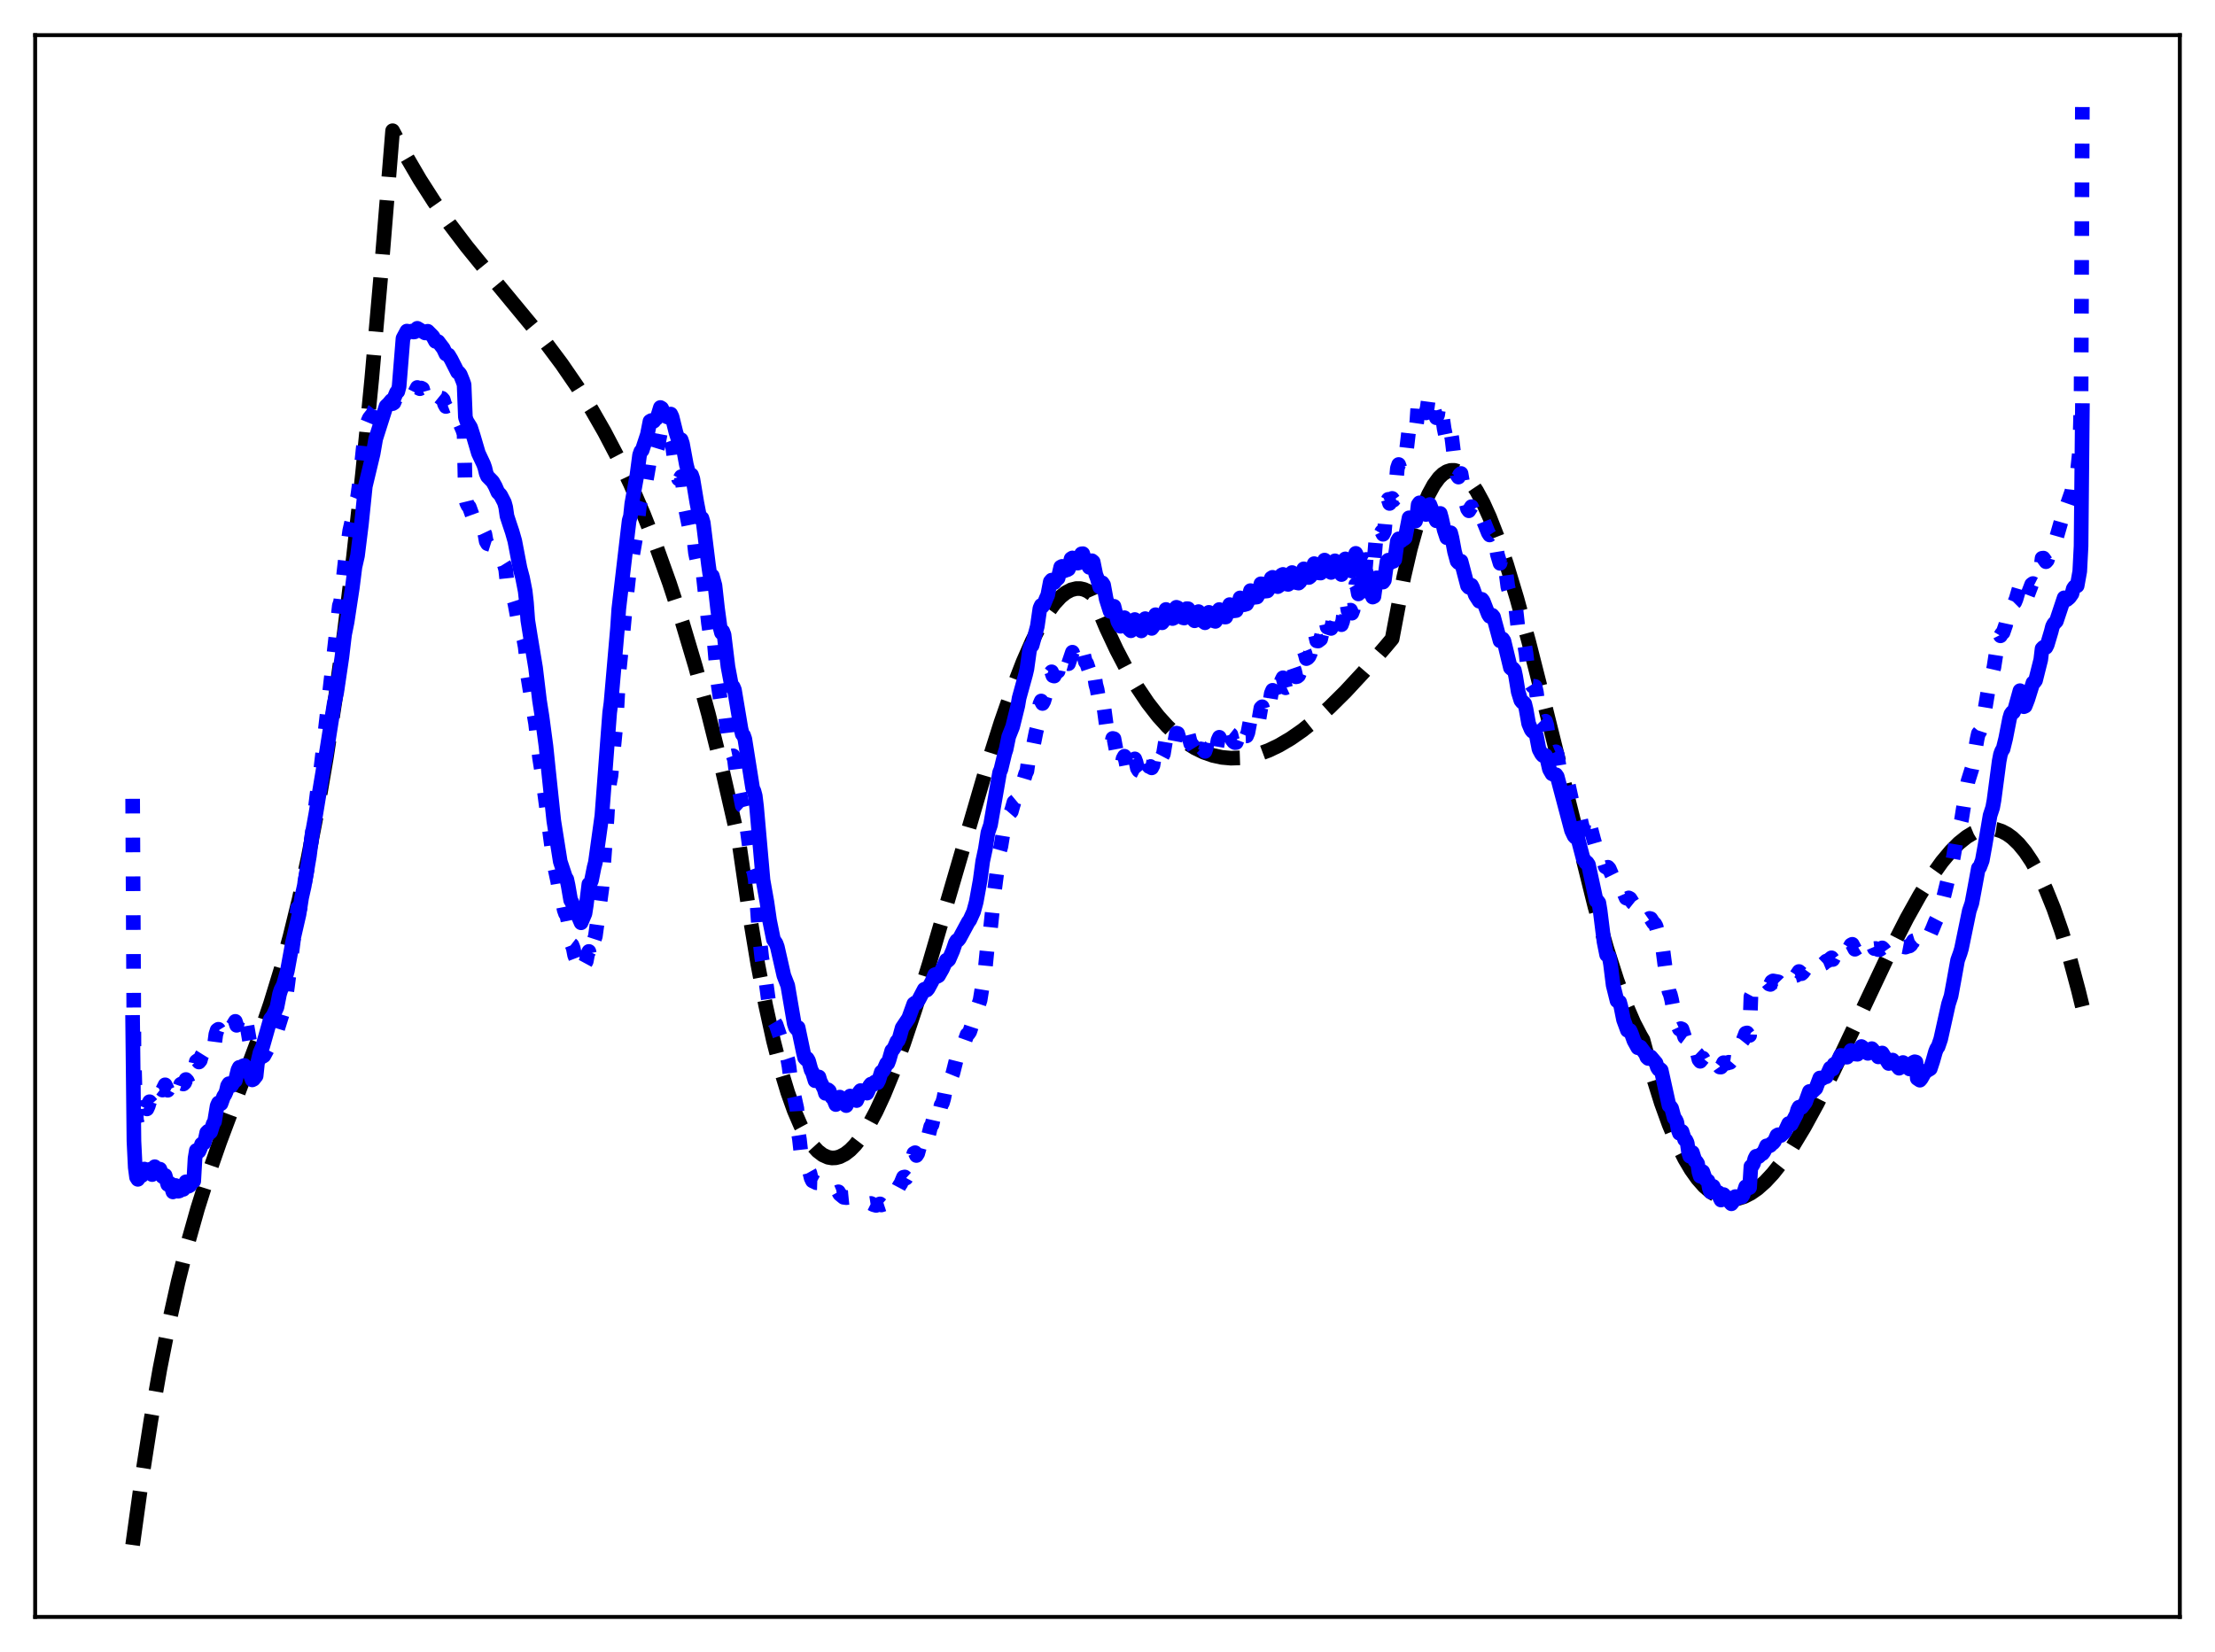 <?xml version="1.0" encoding="utf-8" standalone="no"?>
<!DOCTYPE svg PUBLIC "-//W3C//DTD SVG 1.1//EN"
  "http://www.w3.org/Graphics/SVG/1.1/DTD/svg11.dtd">
<svg xmlns:xlink="http://www.w3.org/1999/xlink" width="453.6pt" height="338.4pt" viewBox="0 0 453.6 338.4" xmlns="http://www.w3.org/2000/svg" version="1.1">
 <defs>
  <style type="text/css">*{stroke-linejoin: round; stroke-linecap: butt}</style>
 </defs>
 <g id="figure_1">
  <g id="patch_1">
   <path d="M 0 338.4 
L 453.6 338.4 
L 453.6 0 
L 0 0 
z
" style="fill: #ffffff"/>
  </g>
  <g id="axes_1">
   <g id="patch_2">
    <path d="M 7.2 331.2 
L 446.4 331.2 
L 446.4 7.2 
L 7.2 7.2 
z
" style="fill: #ffffff"/>
   </g>
   <g id="matplotlib.axis_1"/>
   <g id="matplotlib.axis_2"/>
   <g id="line2d_1">
    <path d="M 27.164 316.473 
L 29.027 302.99 
L 30.89 290.997 
L 32.753 280.353 
L 34.617 270.915 
L 36.48 262.544 
L 38.343 255.098 
L 40.473 247.54 
L 42.602 240.795 
L 44.998 233.917 
L 48.458 224.721 
L 52.983 212.649 
L 55.379 205.611 
L 57.508 198.662 
L 59.372 191.874 
L 61.235 184.278 
L 63.098 175.732 
L 64.961 166.095 
L 66.825 155.227 
L 68.688 142.986 
L 70.551 129.231 
L 72.415 113.821 
L 74.278 96.615 
L 76.141 77.471 
L 78.004 56.25 
L 80.4 26.774 
L 83.062 31.783 
L 85.99 36.797 
L 88.918 41.365 
L 92.112 45.927 
L 95.572 50.487 
L 100.097 56.051 
L 111.543 69.902 
L 115.004 74.531 
L 118.198 79.181 
L 121.126 83.846 
L 123.788 88.488 
L 126.449 93.571 
L 129.111 99.152 
L 131.773 105.287 
L 134.435 112.035 
L 137.097 119.451 
L 139.759 127.593 
L 142.42 136.518 
L 145.082 146.282 
L 147.744 156.944 
L 150.406 168.559 
L 151.471 173.517 
L 153.334 186.345 
L 155.197 197.546 
L 156.794 205.906 
L 158.391 213.168 
L 159.988 219.377 
L 161.319 223.78 
L 162.65 227.509 
L 163.981 230.591 
L 165.312 233.051 
L 166.377 234.589 
L 167.441 235.759 
L 168.506 236.575 
L 169.571 237.05 
L 170.369 237.191 
L 171.168 237.153 
L 171.967 236.941 
L 173.031 236.4 
L 174.096 235.575 
L 175.161 234.479 
L 176.492 232.748 
L 177.823 230.641 
L 179.42 227.652 
L 181.017 224.204 
L 182.88 219.661 
L 185.009 213.87 
L 187.405 206.72 
L 190.333 197.281 
L 194.592 182.718 
L 201.779 158.085 
L 204.973 148.008 
L 207.369 141.118 
L 209.498 135.611 
L 211.361 131.356 
L 212.959 128.185 
L 214.556 125.501 
L 215.887 123.669 
L 217.217 122.233 
L 218.282 121.386 
L 219.347 120.823 
L 220.412 120.556 
L 221.21 120.558 
L 222.009 120.741 
L 222.807 121.109 
L 223.606 121.668 
L 224.138 122.871 
L 226.534 128.575 
L 228.663 133.12 
L 230.793 137.19 
L 232.922 140.799 
L 235.052 143.966 
L 237.181 146.705 
L 239.044 148.764 
L 240.908 150.52 
L 242.771 151.984 
L 244.634 153.166 
L 246.497 154.078 
L 248.361 154.73 
L 250.224 155.134 
L 252.087 155.3 
L 253.951 155.24 
L 255.814 154.964 
L 257.677 154.484 
L 259.807 153.699 
L 261.936 152.677 
L 264.332 151.265 
L 266.727 149.599 
L 269.389 147.476 
L 272.317 144.848 
L 275.511 141.682 
L 279.238 137.662 
L 283.763 132.433 
L 285.094 130.843 
L 287.489 118.156 
L 288.82 112.437 
L 290.151 107.656 
L 291.482 103.774 
L 292.547 101.287 
L 293.612 99.328 
L 294.676 97.875 
L 295.475 97.106 
L 296.273 96.601 
L 297.072 96.351 
L 297.871 96.348 
L 298.669 96.583 
L 299.468 97.046 
L 300.266 97.73 
L 301.331 98.968 
L 302.396 100.561 
L 303.727 103.019 
L 305.057 105.956 
L 306.655 110.056 
L 308.518 115.545 
L 310.647 122.608 
L 313.043 131.362 
L 316.237 143.964 
L 326.618 185.74 
L 329.014 194.14 
L 331.143 200.801 
L 333.007 205.869 
L 334.604 209.558 
L 335.935 212.116 
L 336.467 213.028 
L 338.33 219.912 
L 340.193 225.884 
L 341.791 230.307 
L 343.388 234.116 
L 344.985 237.334 
L 346.316 239.583 
L 347.647 241.454 
L 348.977 242.962 
L 350.308 244.121 
L 351.639 244.945 
L 352.704 245.373 
L 353.769 245.605 
L 354.833 245.646 
L 355.898 245.505 
L 357.229 245.083 
L 358.56 244.402 
L 359.891 243.477 
L 361.488 242.065 
L 363.085 240.346 
L 364.948 237.988 
L 367.078 234.875 
L 369.473 230.912 
L 372.135 226.036 
L 375.329 219.686 
L 379.855 210.129 
L 387.308 194.346 
L 390.502 188.095 
L 393.164 183.334 
L 395.559 179.5 
L 397.689 176.521 
L 399.552 174.295 
L 401.149 172.701 
L 402.746 171.424 
L 404.077 170.619 
L 405.408 170.066 
L 406.739 169.78 
L 407.804 169.752 
L 408.868 169.911 
L 409.933 170.265 
L 410.998 170.821 
L 412.063 171.586 
L 413.393 172.848 
L 414.724 174.464 
L 416.055 176.447 
L 417.386 178.813 
L 418.983 182.176 
L 420.58 186.137 
L 422.177 190.719 
L 423.775 195.947 
L 425.638 202.898 
L 426.436 206.166 
L 426.436 206.166 
" clip-path="url(#p39d62e2f4d)" style="fill: none; stroke-dasharray: 11.1,4.8; stroke-dashoffset: 0; stroke: #000000; stroke-width: 3"/>
   </g>
   <g id="line2d_2">
    <path d="M 27.164 163.625 
L 27.43 214.191 
L 27.696 225.436 
L 27.962 229.537 
L 28.228 230.454 
L 28.495 229.017 
L 28.761 228.53 
L 29.027 228.9 
L 29.293 228.021 
L 29.559 226.724 
L 29.825 226.771 
L 30.092 227.145 
L 30.358 226.563 
L 30.624 225.666 
L 31.156 226.266 
L 31.423 224.658 
L 31.689 223.919 
L 32.221 224.293 
L 32.753 222.878 
L 33.286 223.288 
L 33.818 222.205 
L 34.351 223.322 
L 34.883 222.332 
L 35.415 223.094 
L 35.948 221.972 
L 36.48 222.912 
L 36.746 222.829 
L 37.012 222.078 
L 37.279 221.949 
L 37.545 222.04 
L 37.811 221.781 
L 38.077 221.118 
L 38.343 221.398 
L 38.609 222.026 
L 38.876 222.031 
L 39.142 221.223 
L 39.408 220.941 
L 39.674 220.886 
L 39.94 218.631 
L 40.207 217.403 
L 40.473 217.215 
L 40.739 217.538 
L 41.005 217.223 
L 41.271 216.264 
L 41.537 215.837 
L 41.804 215.753 
L 42.07 215.329 
L 42.336 214.404 
L 42.602 214.271 
L 42.868 214.76 
L 43.135 214.873 
L 43.401 214.18 
L 43.667 213.845 
L 43.933 213.896 
L 44.199 211.847 
L 44.465 211.013 
L 44.732 210.825 
L 45.264 211.68 
L 45.796 210.875 
L 46.063 210.703 
L 46.329 210.698 
L 46.861 209.491 
L 47.127 209.695 
L 47.393 210.414 
L 47.66 210.1 
L 48.192 209.206 
L 48.458 210.02 
L 48.991 208.11 
L 49.257 207.901 
L 49.523 208.331 
L 50.055 207.899 
L 50.321 208.644 
L 51.12 213.288 
L 51.652 216.373 
L 51.919 216.835 
L 52.451 216.456 
L 52.983 216.544 
L 53.249 216.181 
L 53.516 216.075 
L 53.782 216.412 
L 54.048 216.243 
L 55.645 213.271 
L 55.911 213.241 
L 56.177 212.919 
L 58.307 206.089 
L 58.839 202.296 
L 60.17 191.951 
L 60.969 185.974 
L 61.235 186.679 
L 61.501 185.805 
L 63.364 175.441 
L 65.228 160.181 
L 65.494 159.332 
L 67.623 140.696 
L 69.487 124.067 
L 69.753 123.279 
L 70.817 113.789 
L 71.084 112.607 
L 71.616 108.703 
L 72.148 106.356 
L 72.681 103.233 
L 73.213 101.899 
L 73.745 97.958 
L 74.81 87.635 
L 75.609 85.692 
L 76.407 84.678 
L 76.673 83.899 
L 76.94 83.561 
L 77.206 83.562 
L 77.472 83.406 
L 77.738 83.066 
L 78.004 82.975 
L 78.271 84.354 
L 78.537 84.045 
L 78.803 83.309 
L 79.069 82.97 
L 79.335 83.003 
L 79.601 82.868 
L 79.868 82.562 
L 80.134 82.508 
L 80.4 82.683 
L 80.666 82.515 
L 80.932 81.831 
L 81.199 81.51 
L 81.465 81.597 
L 81.731 81.476 
L 81.997 81.147 
L 82.263 81.125 
L 82.529 81.434 
L 82.796 81.275 
L 83.062 80.573 
L 83.328 80.218 
L 83.594 80.39 
L 83.86 80.351 
L 84.127 80.113 
L 84.393 80.139 
L 84.659 80.48 
L 84.925 80.416 
L 85.457 79.367 
L 85.99 79.622 
L 86.256 79.484 
L 86.522 79.613 
L 86.788 80.53 
L 87.055 80.69 
L 87.587 79.946 
L 88.119 80.372 
L 88.385 80.376 
L 88.652 80.652 
L 89.184 81.601 
L 89.716 81.082 
L 90.249 81.514 
L 90.515 81.573 
L 90.781 81.88 
L 91.047 82.781 
L 91.313 83.264 
L 91.846 83.066 
L 92.644 84.309 
L 93.443 86.367 
L 93.975 86.522 
L 94.241 86.861 
L 94.774 88.086 
L 95.04 88.939 
L 95.306 101.929 
L 95.572 103.021 
L 95.839 103.569 
L 96.105 103.845 
L 96.903 106.039 
L 97.702 108.463 
L 98.5 108.515 
L 98.767 108.596 
L 99.033 108.835 
L 99.299 109.397 
L 99.565 110.892 
L 99.831 111.358 
L 100.63 111.611 
L 101.162 112.074 
L 101.961 113.942 
L 102.493 114.443 
L 103.292 115.724 
L 103.558 116.663 
L 103.824 119.185 
L 104.356 120.645 
L 105.155 122.686 
L 105.421 123.517 
L 106.22 127.858 
L 107.284 131.076 
L 107.551 132.512 
L 107.817 134.948 
L 108.083 138.562 
L 108.881 143.477 
L 109.68 148.196 
L 110.479 155.179 
L 111.011 158.527 
L 113.407 176.767 
L 114.205 180.514 
L 114.737 183.686 
L 115.004 184.111 
L 115.27 185.015 
L 115.536 186.378 
L 115.802 187.137 
L 116.068 187.43 
L 116.335 188.729 
L 116.601 191.797 
L 116.867 193.355 
L 117.133 193.562 
L 117.399 194.243 
L 117.665 195.643 
L 117.932 196.343 
L 118.198 196.258 
L 118.464 196.949 
L 118.73 198.265 
L 118.996 198.726 
L 119.263 197.738 
L 119.529 197.226 
L 119.795 197.392 
L 120.061 196.901 
L 120.327 195.463 
L 120.593 194.883 
L 120.86 196.224 
L 121.126 195.86 
L 121.658 192.578 
L 121.924 191.762 
L 123.255 181.979 
L 124.32 167.507 
L 124.586 162.944 
L 124.852 160.307 
L 125.119 158.912 
L 126.183 147.931 
L 126.716 138.153 
L 127.514 130.346 
L 128.047 124.579 
L 129.111 114.858 
L 129.377 114.741 
L 130.176 110.115 
L 130.442 108.397 
L 130.975 103.284 
L 131.241 102.54 
L 131.507 102.638 
L 131.773 101.679 
L 132.838 95.546 
L 133.104 93.585 
L 133.37 93.271 
L 133.636 93.853 
L 133.903 93.591 
L 134.169 92.764 
L 134.435 92.413 
L 134.701 91.551 
L 135.233 88.703 
L 135.5 88.836 
L 136.032 90.431 
L 136.298 90.555 
L 136.564 91.062 
L 136.831 91.135 
L 137.363 89.957 
L 137.629 90.682 
L 138.161 94.628 
L 138.96 98.109 
L 139.226 98.102 
L 139.492 97.636 
L 139.759 98.798 
L 140.291 103.763 
L 141.089 107.716 
L 141.356 107.971 
L 141.622 107.583 
L 141.888 108.47 
L 142.42 113.264 
L 143.219 117.163 
L 143.485 117.556 
L 143.751 117.03 
L 144.017 117.855 
L 145.082 127.675 
L 145.348 129.492 
L 145.615 130.007 
L 145.881 129.203 
L 146.147 130.103 
L 146.945 139.401 
L 147.478 143.069 
L 147.744 143.892 
L 148.01 143.552 
L 148.276 144.339 
L 149.075 151.032 
L 149.873 154.865 
L 150.14 154.808 
L 150.406 155.546 
L 150.938 159.957 
L 151.471 162.342 
L 152.003 165.016 
L 152.269 165.261 
L 152.535 166.318 
L 153.866 176.438 
L 154.132 177.954 
L 154.399 178.676 
L 154.665 180.116 
L 155.463 191.304 
L 155.996 196.147 
L 156.528 199.215 
L 156.794 200.619 
L 157.593 206.602 
L 158.125 208.562 
L 158.657 209.471 
L 158.924 209.857 
L 161.319 216.968 
L 161.585 218.466 
L 162.118 222.771 
L 162.65 224.627 
L 163.183 227.045 
L 163.449 231.719 
L 163.715 233.367 
L 163.981 235.747 
L 164.247 237.095 
L 164.78 237.96 
L 165.046 238.799 
L 165.844 240.228 
L 166.111 241.317 
L 166.377 241.875 
L 166.909 242.126 
L 167.175 242.268 
L 167.441 242.276 
L 167.974 242.909 
L 168.24 243.394 
L 168.506 243.624 
L 169.039 243.645 
L 169.837 243.476 
L 170.902 244.321 
L 171.434 244.229 
L 171.7 244.117 
L 171.967 244.598 
L 172.765 245.25 
L 173.297 245.318 
L 174.096 245.238 
L 174.895 245.856 
L 175.427 246.015 
L 175.959 245.881 
L 176.758 246.401 
L 177.29 246.642 
L 177.823 246.584 
L 178.355 246.5 
L 178.887 246.762 
L 179.42 246.91 
L 180.218 246.595 
L 180.484 246.823 
L 181.017 246.647 
L 181.283 246.629 
L 181.549 246.334 
L 182.081 245.537 
L 182.348 245.213 
L 182.88 244.126 
L 183.146 244.084 
L 183.412 244.188 
L 183.679 243.82 
L 184.211 242.82 
L 184.477 242.436 
L 185.009 241.139 
L 185.276 241.082 
L 185.542 241.323 
L 185.808 240.841 
L 186.34 239.133 
L 186.607 238.567 
L 187.139 236.259 
L 187.405 236.107 
L 187.671 236.685 
L 187.937 236.266 
L 188.47 234.321 
L 189.002 233.659 
L 189.268 232.577 
L 189.535 232.406 
L 189.801 233.213 
L 190.067 232.852 
L 190.599 230.748 
L 190.865 230.388 
L 191.398 228.027 
L 191.664 227.75 
L 191.93 228.741 
L 192.196 228.558 
L 192.729 226.353 
L 192.995 225.921 
L 193.261 225.025 
L 193.527 223.65 
L 193.793 222.931 
L 194.06 223.359 
L 194.326 223.033 
L 194.858 220.527 
L 195.124 219.872 
L 195.923 216.693 
L 196.189 216.719 
L 196.455 216.311 
L 197.254 213.762 
L 197.52 213.389 
L 198.052 211.913 
L 198.319 211.73 
L 198.585 211.334 
L 200.714 204.862 
L 201.779 198.248 
L 202.311 192.782 
L 202.844 190.145 
L 203.642 182.547 
L 204.707 174.283 
L 204.973 173.355 
L 205.505 170.073 
L 205.772 169.399 
L 206.038 169.097 
L 206.57 166.847 
L 207.103 166.229 
L 207.635 164.326 
L 208.167 163.881 
L 208.966 161.251 
L 209.232 161.198 
L 210.031 158.491 
L 210.297 157.934 
L 210.829 154.116 
L 211.095 153.425 
L 211.361 153.592 
L 211.628 152.617 
L 212.16 149.96 
L 212.426 148.884 
L 212.959 144.216 
L 213.225 143.585 
L 213.491 144.099 
L 213.757 143.617 
L 214.289 141.831 
L 214.556 141.326 
L 215.088 137.936 
L 215.354 137.606 
L 215.62 138.405 
L 215.887 138.485 
L 216.153 137.913 
L 216.685 137.501 
L 217.217 134.926 
L 217.484 134.824 
L 217.75 135.669 
L 218.016 136.068 
L 218.282 135.8 
L 218.815 135.946 
L 219.613 133.591 
L 220.145 135.013 
L 220.412 134.873 
L 220.944 135.242 
L 221.21 134.574 
L 221.476 133.417 
L 221.743 133.461 
L 222.275 135.574 
L 222.541 135.882 
L 223.073 137.453 
L 223.34 137.186 
L 223.606 136.227 
L 223.872 136.676 
L 224.404 140.212 
L 224.671 141.189 
L 225.203 144.275 
L 225.469 144.379 
L 225.735 143.623 
L 226.001 144.408 
L 226.534 148.37 
L 227.066 150.951 
L 227.332 152.271 
L 227.599 152.368 
L 227.865 151.253 
L 228.131 151.315 
L 228.929 155.583 
L 229.462 157.052 
L 229.728 156.77 
L 229.994 155.374 
L 230.26 154.899 
L 230.527 155.846 
L 230.793 157.242 
L 231.325 158.016 
L 231.591 158.38 
L 231.857 157.863 
L 232.124 156.235 
L 232.39 155.441 
L 232.656 156.148 
L 232.922 157.387 
L 233.188 157.82 
L 233.455 157.956 
L 233.721 158.281 
L 233.987 157.785 
L 234.519 155.066 
L 234.785 155.506 
L 235.052 156.674 
L 235.318 157.018 
L 235.584 156.996 
L 235.85 157.285 
L 236.116 156.76 
L 236.649 153.457 
L 236.915 153.687 
L 237.181 154.756 
L 237.447 155.035 
L 237.713 154.792 
L 237.98 154.953 
L 238.246 154.446 
L 238.778 151.255 
L 239.044 151.392 
L 239.311 152.38 
L 239.577 152.886 
L 239.843 152.804 
L 240.109 153.187 
L 240.375 153.009 
L 240.908 150.171 
L 241.174 150.24 
L 241.706 152.055 
L 241.972 152.135 
L 242.239 152.619 
L 242.505 152.678 
L 243.037 150.27 
L 243.303 150.275 
L 243.836 152.337 
L 244.102 152.499 
L 244.634 153.352 
L 244.9 152.456 
L 245.167 151.13 
L 245.433 150.975 
L 245.965 153.08 
L 246.231 153.265 
L 246.764 153.915 
L 247.03 153.125 
L 247.296 151.701 
L 247.562 151.326 
L 247.828 152.069 
L 248.095 153.27 
L 248.893 153.903 
L 249.159 153.137 
L 249.425 151.613 
L 249.692 151.015 
L 249.958 151.583 
L 250.224 152.763 
L 250.756 153.162 
L 251.023 153.231 
L 251.289 152.52 
L 251.555 151.036 
L 251.821 150.254 
L 252.087 150.469 
L 252.353 151.594 
L 252.62 151.947 
L 252.886 152.109 
L 253.152 152.094 
L 253.418 151.418 
L 253.951 149.013 
L 254.217 149.176 
L 254.483 150.3 
L 254.749 150.76 
L 255.281 150.739 
L 255.548 150.089 
L 256.08 147.308 
L 256.346 147.297 
L 256.612 148.384 
L 256.879 148.86 
L 257.411 148.831 
L 257.677 148.133 
L 258.209 145.029 
L 258.476 144.769 
L 259.008 146.399 
L 259.274 146.331 
L 259.54 146.084 
L 259.807 145.361 
L 260.339 142.034 
L 260.605 141.392 
L 261.137 143.121 
L 261.67 143.173 
L 261.936 142.682 
L 262.468 139.368 
L 262.735 138.83 
L 263.267 140.885 
L 263.799 140.639 
L 264.065 140.055 
L 264.598 136.606 
L 264.864 136.687 
L 265.13 137.458 
L 265.396 138.637 
L 265.663 138.581 
L 265.929 138.374 
L 266.195 137.698 
L 266.993 133.223 
L 267.26 133.873 
L 267.526 134.908 
L 267.792 134.759 
L 268.058 134.467 
L 268.324 133.878 
L 269.123 129.568 
L 269.389 130.141 
L 269.655 131.271 
L 269.921 131.31 
L 270.454 130.913 
L 270.72 129.761 
L 270.986 127.693 
L 271.252 126.5 
L 271.519 127.152 
L 271.785 128.456 
L 272.583 128.727 
L 272.849 127.887 
L 273.116 125.604 
L 273.382 124.901 
L 273.648 125.695 
L 273.914 127.24 
L 274.447 127.332 
L 274.713 127.959 
L 274.979 127.21 
L 275.511 122.691 
L 275.777 123.377 
L 276.044 125.032 
L 276.576 124.976 
L 276.842 125.604 
L 277.108 124.899 
L 277.641 119.731 
L 277.907 120.181 
L 278.173 121.657 
L 278.705 121.104 
L 278.972 121.73 
L 279.238 121.045 
L 279.77 114.588 
L 280.036 114.753 
L 280.303 116.093 
L 280.835 115.096 
L 281.101 115.737 
L 281.367 115.272 
L 281.9 108.744 
L 282.166 108.616 
L 282.432 109.889 
L 282.698 109.508 
L 282.964 108.907 
L 283.231 109.442 
L 283.497 108.922 
L 284.029 102.805 
L 284.295 102.281 
L 284.561 103.126 
L 284.828 102.74 
L 285.094 102.087 
L 285.36 102.451 
L 285.626 102.054 
L 286.159 95.918 
L 286.425 95.144 
L 286.691 95.886 
L 286.957 95.532 
L 287.223 94.681 
L 287.489 94.87 
L 287.756 94.581 
L 288.554 87.657 
L 288.82 88.235 
L 289.087 88.104 
L 289.353 87.564 
L 289.619 87.998 
L 289.885 88.182 
L 290.151 86.32 
L 290.417 82.232 
L 290.684 81.536 
L 291.216 83.218 
L 291.482 83.406 
L 292.015 84.579 
L 292.281 83.497 
L 292.547 81.491 
L 292.813 80.84 
L 293.878 84.685 
L 294.144 85.576 
L 294.41 84.976 
L 294.676 83.146 
L 294.943 82.639 
L 295.209 84.121 
L 295.741 87.823 
L 296.273 90.365 
L 296.54 90.203 
L 296.806 88.732 
L 297.072 88.25 
L 297.338 89.854 
L 297.871 94.296 
L 298.403 97.333 
L 298.669 97.724 
L 298.935 97.207 
L 299.201 96.981 
L 299.468 98.526 
L 300 102.23 
L 300.532 104.243 
L 300.799 104.624 
L 301.331 103.782 
L 301.597 104.372 
L 301.863 105.451 
L 302.662 107.031 
L 302.928 107.236 
L 303.46 106.356 
L 303.727 106.552 
L 304.791 109.175 
L 305.057 109.581 
L 305.59 109.041 
L 305.856 109.213 
L 306.122 110.365 
L 306.655 113.608 
L 307.187 115.393 
L 307.453 114.172 
L 307.719 113.999 
L 307.985 114.414 
L 308.252 116.058 
L 308.784 120.203 
L 309.316 122.047 
L 309.583 122.336 
L 309.849 122.192 
L 310.115 122.526 
L 310.381 124.297 
L 310.913 129.135 
L 311.446 131.515 
L 311.712 131.911 
L 311.978 131.956 
L 312.244 132.223 
L 312.511 133.857 
L 313.043 138.422 
L 313.575 140.117 
L 313.841 140.538 
L 314.374 140.609 
L 314.64 141.821 
L 315.172 146.169 
L 315.705 147.524 
L 315.971 147.793 
L 316.237 147.841 
L 316.503 147.726 
L 316.769 148.578 
L 317.302 152.35 
L 317.834 153.735 
L 318.1 154.009 
L 318.367 154.103 
L 318.633 153.99 
L 318.899 154.6 
L 319.431 157.906 
L 319.964 159.307 
L 320.496 159.828 
L 320.762 159.705 
L 321.028 160.093 
L 321.827 163.748 
L 322.359 165.107 
L 322.625 165.406 
L 322.892 165.296 
L 323.158 165.664 
L 323.956 169.032 
L 324.223 169.938 
L 324.489 167.183 
L 324.755 167.488 
L 325.021 167.463 
L 325.287 167.88 
L 326.352 171.914 
L 326.618 172.837 
L 326.884 173.139 
L 327.151 173.096 
L 327.417 173.414 
L 328.215 175.904 
L 328.748 177.547 
L 329.014 177.708 
L 329.28 177.638 
L 329.546 177.934 
L 330.079 179.181 
L 330.611 180.266 
L 330.877 181.049 
L 331.143 181.17 
L 331.409 181.073 
L 331.676 181.335 
L 332.208 182.415 
L 332.474 182.721 
L 333.007 183.951 
L 333.273 184.048 
L 333.539 183.92 
L 333.805 184.062 
L 334.337 184.904 
L 334.604 185.117 
L 334.87 185.54 
L 335.136 186.189 
L 335.402 186.286 
L 335.668 186.141 
L 335.935 186.251 
L 336.201 186.731 
L 336.999 187.544 
L 337.265 188.181 
L 337.532 188.299 
L 337.798 188.112 
L 338.064 188.18 
L 338.596 189.013 
L 338.863 189.227 
L 339.129 189.695 
L 339.395 190.638 
L 339.661 191.052 
L 339.927 191.175 
L 340.193 191.935 
L 341.258 200.124 
L 341.791 203.088 
L 342.057 203.702 
L 342.323 204.769 
L 342.855 207.657 
L 343.388 208.83 
L 343.654 210.241 
L 343.92 210.808 
L 344.186 210.686 
L 344.452 210.786 
L 344.985 212.415 
L 345.251 212.616 
L 345.517 213.165 
L 345.783 214.21 
L 346.049 214.654 
L 346.582 214.124 
L 346.848 214.987 
L 347.114 215.44 
L 347.647 215.95 
L 347.913 217.041 
L 348.179 217.389 
L 348.711 216.736 
L 349.244 217.694 
L 349.776 217.909 
L 350.042 218.481 
L 350.308 218.631 
L 350.841 217.79 
L 351.373 218.281 
L 351.639 218.313 
L 351.905 218.184 
L 352.172 218.564 
L 352.438 218.574 
L 352.704 218.249 
L 352.97 217.671 
L 353.769 217.765 
L 354.035 217.578 
L 354.301 217.617 
L 354.833 216.992 
L 355.366 215.618 
L 355.632 215.241 
L 355.898 215.192 
L 356.164 214.698 
L 356.697 213.388 
L 356.963 213.054 
L 357.495 211.647 
L 357.761 211.573 
L 358.028 211.943 
L 358.294 212.091 
L 358.56 204.143 
L 359.625 202.167 
L 359.891 202.014 
L 360.157 202.214 
L 360.423 202.006 
L 360.956 201.206 
L 361.754 201.082 
L 362.02 201.223 
L 362.287 201.556 
L 362.553 201.646 
L 362.819 201.089 
L 363.085 200.922 
L 364.15 201.111 
L 364.682 201.649 
L 364.948 201.392 
L 365.215 200.976 
L 365.481 200.889 
L 365.747 200.96 
L 366.279 200.479 
L 366.812 200.992 
L 367.078 200.784 
L 367.344 200.14 
L 367.61 199.856 
L 367.876 199.786 
L 368.409 198.993 
L 368.941 199.443 
L 369.207 199.195 
L 369.74 198.461 
L 370.006 198.39 
L 370.538 197.901 
L 371.071 198.431 
L 371.337 198.39 
L 371.869 197.711 
L 372.135 197.688 
L 372.668 197.154 
L 372.934 197.244 
L 373.2 197.477 
L 373.466 197.367 
L 373.999 196.859 
L 374.265 196.829 
L 375.063 196.187 
L 375.329 196.54 
L 375.862 195.53 
L 376.128 195.165 
L 376.394 195.198 
L 376.66 194.862 
L 376.927 194.291 
L 377.193 194.093 
L 377.459 194.633 
L 377.725 194.864 
L 378.257 194.321 
L 378.524 194.375 
L 378.79 194.062 
L 379.056 193.56 
L 379.322 193.421 
L 379.855 194.441 
L 380.653 193.946 
L 381.185 192.925 
L 381.452 192.906 
L 381.984 193.964 
L 382.783 194.122 
L 383.315 193.592 
L 383.581 193.672 
L 383.847 194.305 
L 384.113 194.274 
L 384.646 194.521 
L 384.912 194.527 
L 385.444 194.158 
L 385.711 194.415 
L 386.243 195.151 
L 386.775 195.346 
L 387.041 195.264 
L 387.574 194.87 
L 388.106 195.379 
L 388.372 195.162 
L 388.905 195.033 
L 389.171 194.775 
L 389.703 193.904 
L 390.236 194.007 
L 390.768 193.822 
L 391.034 193.77 
L 391.3 193.561 
L 391.833 192.71 
L 392.099 192.626 
L 392.365 192.416 
L 392.631 193.261 
L 393.164 193.237 
L 393.696 192.482 
L 393.962 192.049 
L 394.761 191.703 
L 395.293 191.293 
L 395.825 190.073 
L 396.358 188.751 
L 396.89 187.736 
L 397.423 186.249 
L 399.02 179.685 
L 399.552 178.045 
L 400.084 175.201 
L 400.883 170.516 
L 401.149 170.105 
L 401.681 167.986 
L 402.48 162.896 
L 403.012 160.043 
L 403.811 157.497 
L 404.343 154.603 
L 404.876 151.43 
L 405.142 150.238 
L 405.408 149.916 
L 405.94 148.314 
L 406.473 145.424 
L 407.271 140.592 
L 407.804 138.484 
L 408.07 137.792 
L 408.336 136.622 
L 409.401 129.706 
L 409.667 130.238 
L 409.933 129.787 
L 410.199 129.573 
L 410.732 128.028 
L 411.53 124.336 
L 411.796 123.734 
L 412.063 123.539 
L 412.329 123.613 
L 412.595 123.347 
L 412.861 122.71 
L 413.66 119.976 
L 413.926 122.241 
L 414.192 122.294 
L 414.724 122.724 
L 414.991 122.485 
L 416.055 119.709 
L 416.321 119.526 
L 416.854 119.795 
L 417.12 119.223 
L 417.919 116.68 
L 418.185 114.351 
L 418.451 114.315 
L 418.983 115.057 
L 419.249 114.761 
L 420.048 112.273 
L 420.314 111.095 
L 420.58 110.527 
L 421.113 110.206 
L 422.177 106.483 
L 422.444 103.86 
L 422.71 103.403 
L 422.976 103.245 
L 423.242 103.635 
L 424.307 100.58 
L 424.573 98.188 
L 424.839 97.252 
L 425.105 96.889 
L 425.372 97.064 
L 425.904 91.996 
L 426.17 81.891 
L 426.436 21.927 
L 426.436 21.927 
" clip-path="url(#p39d62e2f4d)" style="fill: none; stroke-dasharray: 3,4.95; stroke-dashoffset: 0; stroke: #0000ff; stroke-width: 3"/>
   </g>
   <g id="line2d_3">
    <path d="M 27.164 209.432 
L 27.43 233.725 
L 27.696 239.135 
L 27.962 241.147 
L 28.228 241.569 
L 28.495 240.714 
L 28.761 240.558 
L 29.027 240.813 
L 29.293 240.274 
L 29.559 239.458 
L 29.825 239.691 
L 30.092 240.081 
L 30.358 239.939 
L 30.624 239.535 
L 31.156 240.595 
L 31.423 239.464 
L 31.689 238.982 
L 32.221 239.72 
L 32.753 239.481 
L 33.286 241.001 
L 33.818 240.759 
L 34.351 242.614 
L 34.883 242.444 
L 35.415 244.146 
L 35.948 242.823 
L 36.48 244.008 
L 36.746 243.94 
L 37.012 243.355 
L 37.545 243.622 
L 37.811 242.995 
L 38.077 242.072 
L 38.609 242.978 
L 38.876 242.823 
L 39.142 242.085 
L 39.408 242.074 
L 39.674 241.928 
L 39.94 237.263 
L 40.207 235.653 
L 40.473 235.555 
L 40.739 235.833 
L 41.005 235.239 
L 41.271 234.364 
L 41.537 234.155 
L 41.804 234.093 
L 42.07 233.24 
L 42.336 231.981 
L 42.602 231.719 
L 42.868 232.09 
L 43.135 231.859 
L 43.667 230.159 
L 43.933 229.757 
L 44.465 226.513 
L 44.732 225.919 
L 45.264 226.068 
L 45.796 224.574 
L 46.063 224.201 
L 46.329 223.587 
L 46.595 222.422 
L 46.861 221.982 
L 47.393 222.384 
L 47.926 221.531 
L 48.192 221.365 
L 48.724 219.174 
L 48.991 218.629 
L 49.523 218.733 
L 49.789 218.327 
L 50.055 218.241 
L 50.588 219.04 
L 50.854 219.238 
L 51.12 219.809 
L 51.652 221.2 
L 51.919 221.065 
L 52.451 220.388 
L 52.717 217.856 
L 53.249 215.597 
L 53.782 214.397 
L 55.379 208.753 
L 55.911 208.072 
L 56.71 206.332 
L 57.242 203.639 
L 57.508 202.79 
L 58.041 201.732 
L 58.839 198.898 
L 59.904 193.08 
L 61.235 187.296 
L 61.767 183.871 
L 62.3 181.504 
L 63.364 175.312 
L 63.897 171.038 
L 64.695 166.599 
L 65.228 163.364 
L 65.76 160.147 
L 66.292 156.991 
L 66.825 154.297 
L 68.422 144.169 
L 68.954 141.774 
L 70.019 134.587 
L 70.551 130.05 
L 71.084 127.397 
L 71.616 123.892 
L 72.148 120.416 
L 72.681 116.171 
L 73.213 113.829 
L 74.012 107.388 
L 74.81 99.611 
L 76.407 92.954 
L 76.94 89.884 
L 79.069 83.198 
L 79.601 82.696 
L 80.134 82.042 
L 80.4 81.995 
L 80.666 81.64 
L 81.199 80.369 
L 81.465 80.197 
L 81.731 79.18 
L 82.529 69.303 
L 83.328 67.813 
L 83.86 67.93 
L 84.393 67.806 
L 84.659 68.009 
L 84.925 67.976 
L 85.457 67.246 
L 87.055 68.2 
L 87.587 67.851 
L 88.652 68.925 
L 89.184 69.924 
L 89.716 69.971 
L 90.249 70.683 
L 90.781 71.376 
L 91.313 72.505 
L 91.846 72.717 
L 92.378 73.601 
L 93.709 76.229 
L 93.975 76.35 
L 94.241 76.688 
L 94.774 78.011 
L 95.04 78.779 
L 95.306 85.47 
L 95.572 86.248 
L 96.371 87.538 
L 96.903 89.201 
L 97.968 92.821 
L 99.033 95.087 
L 99.299 95.846 
L 99.565 96.954 
L 99.831 97.571 
L 100.896 98.663 
L 101.428 99.618 
L 101.961 100.835 
L 102.493 101.382 
L 103.292 102.925 
L 103.558 103.886 
L 103.824 105.719 
L 104.356 107.344 
L 104.889 108.936 
L 105.421 110.797 
L 106.486 116.36 
L 107.018 118.363 
L 107.551 121.082 
L 107.817 123.443 
L 108.083 127.045 
L 108.615 130.378 
L 109.68 136.783 
L 110.479 143.462 
L 111.011 146.861 
L 111.809 152.854 
L 112.342 158.009 
L 113.407 168.126 
L 114.737 176.49 
L 115.27 178.087 
L 115.802 179.691 
L 116.068 180.094 
L 116.335 181.327 
L 116.867 184.408 
L 117.133 184.817 
L 117.932 187.075 
L 118.198 187.167 
L 118.996 189.018 
L 119.529 187.757 
L 119.795 187.128 
L 120.061 185.437 
L 120.593 181.089 
L 120.86 180.998 
L 121.126 180.346 
L 121.658 177.686 
L 121.924 176.666 
L 123.255 167.086 
L 124.32 152.963 
L 124.852 145.964 
L 125.119 143.972 
L 126.449 128.716 
L 126.716 124.76 
L 128.579 108.809 
L 128.845 106.608 
L 129.111 105.726 
L 129.377 103.199 
L 130.442 97.256 
L 130.975 93.213 
L 131.241 92.46 
L 131.507 92.234 
L 132.572 89.002 
L 133.104 86.302 
L 133.37 86.144 
L 133.636 86.412 
L 133.903 86.266 
L 134.169 85.843 
L 134.435 85.709 
L 134.701 85.205 
L 135.233 83.469 
L 135.5 83.629 
L 136.032 84.766 
L 136.298 84.948 
L 136.564 85.37 
L 136.831 85.463 
L 137.363 84.816 
L 137.629 85.385 
L 138.428 88.599 
L 138.96 90.266 
L 139.226 90.305 
L 139.492 90.065 
L 139.759 90.87 
L 140.557 95.18 
L 141.089 97.221 
L 141.356 97.486 
L 141.622 97.283 
L 141.888 98.065 
L 142.687 102.889 
L 143.219 105.625 
L 143.485 106.253 
L 143.751 106.144 
L 144.017 107.081 
L 145.082 115.685 
L 145.348 117.571 
L 145.615 118.398 
L 145.881 117.972 
L 146.413 119.907 
L 146.945 124.672 
L 147.478 128.579 
L 147.744 129.612 
L 148.01 129.311 
L 148.276 130.011 
L 149.075 136.555 
L 149.873 140.802 
L 150.14 140.669 
L 150.406 141.3 
L 151.737 149.245 
L 152.003 150.371 
L 152.269 150.619 
L 152.535 151.397 
L 154.132 161.475 
L 154.399 162.032 
L 154.665 163.021 
L 154.931 165.202 
L 156.262 180.296 
L 157.06 184.803 
L 157.593 188.501 
L 158.391 192.443 
L 158.924 193.238 
L 159.19 193.968 
L 160.521 199.831 
L 161.319 201.886 
L 162.65 209.687 
L 162.916 210.474 
L 163.183 210.792 
L 163.449 210.477 
L 164.513 215.556 
L 164.78 216.665 
L 165.046 216.959 
L 165.312 216.829 
L 165.578 217.283 
L 166.111 219.205 
L 166.377 219.639 
L 166.909 221.366 
L 167.175 221.179 
L 167.441 220.683 
L 167.708 220.6 
L 167.974 221.508 
L 168.772 223.05 
L 169.039 223.953 
L 169.305 223.754 
L 169.571 223.23 
L 169.837 223.472 
L 170.103 224.378 
L 170.369 224.78 
L 170.636 224.945 
L 171.168 226.248 
L 171.434 225.894 
L 171.7 225.13 
L 171.967 224.722 
L 172.233 225.428 
L 172.499 225.663 
L 172.765 225.575 
L 173.031 225.911 
L 173.297 226.466 
L 173.564 225.908 
L 173.83 224.84 
L 174.096 224.503 
L 174.362 224.938 
L 174.628 224.934 
L 174.895 224.649 
L 175.161 224.919 
L 175.427 225.432 
L 175.693 224.811 
L 175.959 223.725 
L 176.225 223.389 
L 176.492 223.748 
L 176.758 223.682 
L 177.024 223.345 
L 177.29 223.497 
L 177.556 223.911 
L 177.823 223.37 
L 178.089 222.402 
L 178.355 222.067 
L 178.621 222.283 
L 178.887 222.111 
L 179.153 221.642 
L 179.42 221.536 
L 179.686 221.792 
L 179.952 221.284 
L 180.484 219.579 
L 180.751 219.457 
L 181.017 219.072 
L 181.549 217.859 
L 181.815 217.797 
L 182.081 217.081 
L 182.614 215.216 
L 182.88 214.972 
L 183.146 214.564 
L 183.679 213.311 
L 183.945 213.133 
L 184.211 212.476 
L 184.743 210.544 
L 186.074 208.551 
L 186.607 207.081 
L 187.139 205.612 
L 187.405 205.436 
L 187.671 205.471 
L 188.204 204.673 
L 189.268 202.651 
L 189.535 202.545 
L 189.801 202.796 
L 190.067 202.483 
L 190.865 201.006 
L 191.398 199.675 
L 191.664 199.566 
L 191.93 200.006 
L 192.196 199.857 
L 192.995 198.454 
L 193.793 196.685 
L 194.06 196.8 
L 194.326 196.55 
L 195.124 194.698 
L 195.657 193.132 
L 195.923 192.672 
L 196.189 192.584 
L 196.455 192.273 
L 198.319 188.818 
L 198.585 188.497 
L 199.383 186.732 
L 199.916 184.753 
L 200.714 180.355 
L 201.247 176.407 
L 201.779 173.934 
L 202.311 170.545 
L 202.844 168.966 
L 204.707 158.222 
L 204.973 157.599 
L 205.772 154.296 
L 206.038 153.49 
L 206.57 150.89 
L 207.369 148.877 
L 208.433 144.566 
L 208.7 142.989 
L 210.031 138.159 
L 210.297 137.035 
L 210.829 133.205 
L 211.095 132.361 
L 211.361 132.205 
L 211.894 130.281 
L 212.426 128.289 
L 212.959 124.603 
L 213.225 124.004 
L 213.491 124.204 
L 213.757 123.794 
L 214.289 122.485 
L 214.556 121.915 
L 215.088 119.143 
L 215.354 118.828 
L 215.62 119.336 
L 215.887 119.345 
L 216.153 118.937 
L 216.685 118.433 
L 217.217 116.149 
L 217.484 116.013 
L 217.75 116.624 
L 218.016 116.902 
L 218.282 116.705 
L 218.548 116.717 
L 218.815 116.565 
L 219.347 114.451 
L 219.613 114.283 
L 220.145 115.363 
L 220.412 115.256 
L 220.678 115.353 
L 220.944 115.288 
L 221.476 113.446 
L 221.743 113.41 
L 222.275 115.076 
L 222.541 115.313 
L 223.073 116.212 
L 223.34 115.764 
L 223.606 114.855 
L 223.872 115.085 
L 224.404 117.695 
L 224.671 118.376 
L 225.203 120.229 
L 225.469 120.109 
L 225.735 119.387 
L 226.001 119.805 
L 226.534 122.713 
L 227.332 125.229 
L 227.599 125.14 
L 227.865 124.226 
L 228.131 124.189 
L 228.929 127.349 
L 229.462 128.286 
L 229.728 128.008 
L 229.994 126.928 
L 230.26 126.523 
L 230.527 127.264 
L 230.793 128.372 
L 231.325 128.964 
L 231.591 129.206 
L 231.857 128.795 
L 232.124 127.549 
L 232.39 126.9 
L 232.656 127.474 
L 232.922 128.501 
L 233.188 128.902 
L 233.455 128.998 
L 233.721 129.232 
L 233.987 128.859 
L 234.519 126.719 
L 234.785 127.099 
L 235.052 128.101 
L 235.318 128.473 
L 235.584 128.474 
L 235.85 128.719 
L 236.116 128.369 
L 236.649 125.911 
L 236.915 126.179 
L 237.181 127.17 
L 237.447 127.543 
L 237.713 127.405 
L 237.98 127.573 
L 238.246 127.249 
L 238.778 124.839 
L 239.044 125.017 
L 239.577 126.463 
L 239.843 126.416 
L 240.109 126.701 
L 240.375 126.59 
L 240.908 124.39 
L 241.174 124.495 
L 241.706 126.156 
L 241.972 126.196 
L 242.239 126.535 
L 242.505 126.596 
L 243.037 124.665 
L 243.303 124.687 
L 243.836 126.482 
L 244.102 126.586 
L 244.634 127.159 
L 244.9 126.476 
L 245.167 125.39 
L 245.433 125.277 
L 245.965 127.064 
L 246.231 127.171 
L 246.764 127.563 
L 247.03 126.941 
L 247.296 125.758 
L 247.562 125.428 
L 247.828 126.078 
L 248.095 127.032 
L 248.893 127.281 
L 249.159 126.65 
L 249.425 125.373 
L 249.692 124.852 
L 249.958 125.328 
L 250.224 126.264 
L 250.756 126.4 
L 251.023 126.389 
L 251.289 125.779 
L 251.555 124.51 
L 251.821 123.842 
L 252.087 124.062 
L 252.353 124.951 
L 252.62 125.124 
L 253.152 125.061 
L 253.418 124.48 
L 253.951 122.472 
L 254.217 122.666 
L 254.483 123.584 
L 254.749 123.868 
L 255.281 123.719 
L 255.548 123.189 
L 256.08 120.977 
L 256.346 121.092 
L 256.612 122.027 
L 256.879 122.356 
L 257.411 122.294 
L 257.677 121.836 
L 258.209 119.58 
L 258.476 119.609 
L 258.742 120.575 
L 259.008 121.097 
L 259.54 121.043 
L 259.807 120.672 
L 260.339 118.421 
L 260.605 118.253 
L 261.137 119.934 
L 261.67 120.164 
L 261.936 119.986 
L 262.468 117.783 
L 262.735 117.655 
L 263.267 119.587 
L 263.799 119.703 
L 264.065 119.5 
L 264.598 117.276 
L 264.864 117.444 
L 265.396 119.325 
L 265.929 119.439 
L 266.195 119.193 
L 266.993 116.518 
L 267.526 118.271 
L 268.058 118.288 
L 268.324 118.08 
L 269.123 115.451 
L 269.921 117.335 
L 270.454 117.384 
L 270.72 116.671 
L 270.986 115.334 
L 271.252 114.724 
L 271.519 115.498 
L 271.785 116.643 
L 272.583 117.26 
L 272.849 116.756 
L 273.116 115.293 
L 273.382 114.876 
L 273.648 115.675 
L 273.914 116.916 
L 274.447 117.166 
L 274.713 117.688 
L 274.979 117.223 
L 275.511 114.477 
L 275.777 115.138 
L 276.044 116.395 
L 276.31 116.519 
L 276.576 116.519 
L 276.842 116.976 
L 277.108 116.5 
L 277.641 113.345 
L 277.907 113.937 
L 278.173 115.289 
L 278.705 116.141 
L 278.972 117.509 
L 279.238 118.247 
L 279.504 117.497 
L 279.77 117.211 
L 280.303 120.952 
L 280.569 121.493 
L 280.835 121.57 
L 281.101 122.305 
L 281.367 122.178 
L 281.9 118.352 
L 282.166 118.449 
L 282.432 119.389 
L 282.698 119.263 
L 282.964 118.89 
L 283.231 119.232 
L 283.497 118.848 
L 284.029 115.019 
L 284.295 114.742 
L 284.561 115.33 
L 284.828 115.191 
L 285.094 114.778 
L 285.36 114.971 
L 285.626 114.645 
L 286.159 110.83 
L 286.425 110.372 
L 286.691 110.868 
L 286.957 110.769 
L 287.223 110.284 
L 287.489 110.387 
L 287.756 110.173 
L 288.554 106.066 
L 288.82 106.494 
L 289.087 106.58 
L 289.353 106.336 
L 289.619 106.627 
L 289.885 106.743 
L 290.151 105.691 
L 290.417 103.372 
L 290.684 102.997 
L 291.216 104.292 
L 291.482 104.54 
L 292.015 105.383 
L 292.281 104.804 
L 292.547 103.667 
L 292.813 103.344 
L 293.878 106.099 
L 294.144 106.677 
L 294.41 106.397 
L 294.676 105.388 
L 294.943 105.165 
L 295.209 106.128 
L 295.741 108.528 
L 296.273 110.14 
L 296.54 110.108 
L 296.806 109.326 
L 297.072 109.124 
L 297.338 110.154 
L 297.871 113.011 
L 298.403 114.962 
L 298.669 115.244 
L 298.935 115.005 
L 299.201 114.951 
L 300.532 119.996 
L 300.799 120.296 
L 301.331 119.882 
L 301.597 120.404 
L 302.129 121.9 
L 302.928 123.145 
L 303.46 122.763 
L 303.727 123.1 
L 304.791 125.833 
L 305.057 126.242 
L 305.59 126.031 
L 305.856 126.359 
L 307.187 131.264 
L 307.453 130.951 
L 307.719 130.879 
L 307.985 131.281 
L 309.316 136.79 
L 309.583 137.018 
L 309.849 136.962 
L 310.115 137.279 
L 310.381 138.51 
L 310.913 141.736 
L 311.446 143.463 
L 311.712 143.802 
L 311.978 143.871 
L 312.244 144.147 
L 312.511 145.239 
L 313.043 148.229 
L 313.575 149.484 
L 313.841 149.801 
L 314.374 149.947 
L 314.64 150.737 
L 315.172 153.481 
L 315.705 154.463 
L 315.971 154.754 
L 316.503 154.741 
L 316.769 155.256 
L 317.302 157.579 
L 317.834 158.501 
L 318.367 158.74 
L 318.633 158.683 
L 318.899 159.059 
L 321.827 170.115 
L 322.359 171.243 
L 322.625 171.522 
L 322.892 171.516 
L 323.158 171.866 
L 324.223 175.932 
L 324.489 176.172 
L 324.755 176.7 
L 325.021 176.704 
L 325.287 177.107 
L 326.884 184.51 
L 327.151 184.559 
L 327.417 184.909 
L 327.683 186.505 
L 328.481 192.922 
L 329.014 195.578 
L 329.546 195.992 
L 329.812 197.505 
L 330.345 201.785 
L 331.143 204.99 
L 331.676 205.248 
L 331.942 206.241 
L 332.474 208.881 
L 333.273 211.049 
L 333.805 211.078 
L 334.071 211.671 
L 334.604 213.16 
L 335.402 214.611 
L 335.935 214.46 
L 336.999 215.89 
L 337.265 216.554 
L 337.532 216.81 
L 338.064 216.483 
L 339.129 217.742 
L 339.395 218.616 
L 339.661 219.034 
L 339.927 218.977 
L 340.193 219.217 
L 341.791 226.457 
L 342.057 226.638 
L 342.323 227.007 
L 342.855 228.996 
L 343.121 229.289 
L 343.388 229.84 
L 343.654 231.388 
L 343.92 232.131 
L 344.452 231.761 
L 344.985 233.422 
L 345.251 233.55 
L 345.517 234.113 
L 345.783 235.996 
L 346.049 236.832 
L 346.582 236.07 
L 347.114 237.759 
L 347.38 237.935 
L 347.647 238.341 
L 347.913 240.087 
L 348.179 240.931 
L 348.711 239.999 
L 349.244 241.526 
L 349.776 241.889 
L 350.042 243.377 
L 350.308 244.148 
L 350.575 243.781 
L 350.841 243 
L 351.373 244.243 
L 351.639 244.357 
L 351.905 244.266 
L 352.172 245.268 
L 352.438 245.81 
L 352.704 245.503 
L 352.97 244.689 
L 353.769 245.572 
L 354.035 245.452 
L 354.301 246.283 
L 354.567 246.578 
L 354.833 246.232 
L 355.1 245.27 
L 355.366 245.102 
L 355.898 245.392 
L 356.164 245.041 
L 356.697 245.157 
L 356.963 244.756 
L 357.495 243.078 
L 357.761 243.134 
L 358.028 243.366 
L 358.294 243.262 
L 358.56 238.932 
L 358.826 238.792 
L 359.092 238.344 
L 359.359 237.349 
L 359.625 236.838 
L 360.157 236.911 
L 360.689 236.394 
L 360.956 236.29 
L 361.222 235.94 
L 361.754 234.703 
L 362.02 234.661 
L 362.287 234.754 
L 362.553 234.613 
L 362.819 234.2 
L 363.085 234.125 
L 363.351 233.823 
L 363.884 232.586 
L 364.15 232.432 
L 364.416 232.624 
L 364.682 232.593 
L 365.481 231.894 
L 366.279 230.149 
L 366.812 230.298 
L 367.876 228.256 
L 368.143 227.288 
L 368.409 226.79 
L 368.941 226.84 
L 369.74 225.784 
L 370.538 223.57 
L 371.071 223.679 
L 371.869 222.931 
L 372.668 220.813 
L 372.934 220.94 
L 373.2 220.913 
L 373.466 220.667 
L 373.999 220.563 
L 374.797 218.791 
L 375.329 218.978 
L 375.596 217.993 
L 376.128 217.812 
L 376.927 216.177 
L 377.193 216.208 
L 377.459 216.47 
L 377.991 216.546 
L 378.257 216.544 
L 378.524 216.192 
L 379.056 215.163 
L 379.322 215.248 
L 379.855 215.9 
L 380.387 215.948 
L 380.653 215.526 
L 381.185 214.364 
L 381.452 214.55 
L 381.984 215.223 
L 382.516 215.766 
L 382.783 215.578 
L 383.049 215.05 
L 383.315 214.797 
L 383.581 215.084 
L 383.847 215.583 
L 384.38 216.089 
L 384.646 216.487 
L 384.912 216.325 
L 385.178 215.898 
L 385.444 215.689 
L 386.775 217.837 
L 387.041 217.783 
L 387.574 217.133 
L 388.905 218.809 
L 389.171 218.66 
L 389.703 217.637 
L 389.969 217.804 
L 391.034 218.959 
L 391.3 218.8 
L 391.833 217.605 
L 392.099 217.479 
L 392.365 217.548 
L 392.631 220.909 
L 393.164 221.262 
L 393.43 220.951 
L 394.228 219.551 
L 395.293 218.91 
L 395.825 217.303 
L 396.358 215.425 
L 396.624 214.765 
L 396.89 214.417 
L 397.423 212.859 
L 399.02 205.667 
L 399.552 204.018 
L 400.084 201.137 
L 400.883 196.7 
L 401.415 195.216 
L 401.681 194.316 
L 403.279 186.565 
L 403.811 184.997 
L 404.343 182.16 
L 405.142 177.823 
L 405.408 177.656 
L 405.94 176.256 
L 406.473 173.323 
L 407.537 167.038 
L 408.07 165.408 
L 408.336 163.955 
L 409.401 155.903 
L 409.667 154.534 
L 409.933 153.794 
L 410.199 153.43 
L 410.732 151.276 
L 411.53 147.192 
L 411.796 146.286 
L 412.063 145.925 
L 412.329 145.885 
L 412.595 145.312 
L 413.66 141.473 
L 413.926 144.161 
L 414.458 144.755 
L 414.724 144.639 
L 415.257 143.273 
L 416.321 139.865 
L 416.588 139.744 
L 416.854 139.371 
L 417.919 135.125 
L 418.185 132.871 
L 418.451 132.599 
L 418.983 132.601 
L 419.249 132.07 
L 420.048 129.392 
L 420.314 128.337 
L 420.58 127.807 
L 421.113 127.25 
L 422.71 122.453 
L 422.976 122.506 
L 423.242 122.828 
L 423.775 122.387 
L 424.307 121.631 
L 424.573 120.581 
L 424.839 120.196 
L 425.372 119.991 
L 425.904 117.029 
L 426.17 111.88 
L 426.436 84.1 
L 426.436 84.1 
" clip-path="url(#p39d62e2f4d)" style="fill: none; stroke: #0000ff; stroke-width: 3; stroke-linecap: square"/>
   </g>
   <g id="patch_3">
    <path d="M 7.2 331.2 
L 7.2 7.2 
" style="fill: none; stroke: #000000; stroke-width: 0.8; stroke-linejoin: miter; stroke-linecap: square"/>
   </g>
   <g id="patch_4">
    <path d="M 446.4 331.2 
L 446.4 7.2 
" style="fill: none; stroke: #000000; stroke-width: 0.8; stroke-linejoin: miter; stroke-linecap: square"/>
   </g>
   <g id="patch_5">
    <path d="M 7.2 331.2 
L 446.4 331.2 
" style="fill: none; stroke: #000000; stroke-width: 0.8; stroke-linejoin: miter; stroke-linecap: square"/>
   </g>
   <g id="patch_6">
    <path d="M 7.2 7.2 
L 446.4 7.2 
" style="fill: none; stroke: #000000; stroke-width: 0.8; stroke-linejoin: miter; stroke-linecap: square"/>
   </g>
  </g>
 </g>
 <defs>
  <clipPath id="p39d62e2f4d">
   <rect x="7.2" y="7.2" width="439.2" height="324"/>
  </clipPath>
 </defs>
</svg>
